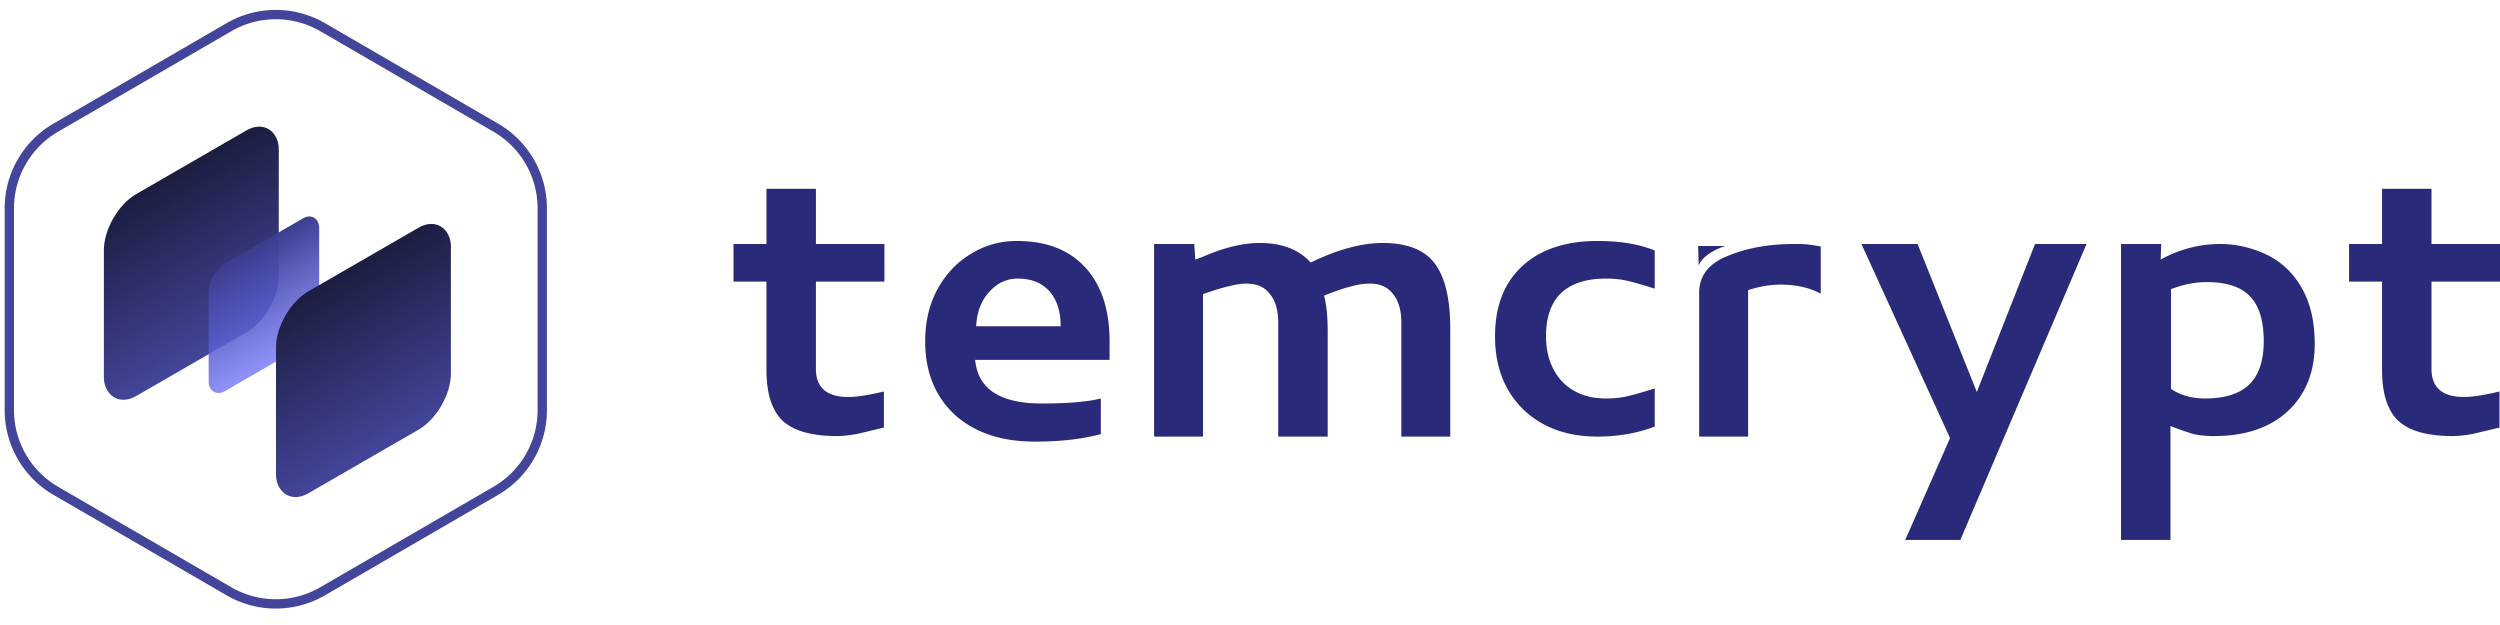 <svg xmlns="http://www.w3.org/2000/svg" width="268" height="67" fill="none" viewBox="0 0 268 67"><path stroke="#43459A" d="M58.131 43.966a10 10 0 0 1-4.981 8.65L34.584 63.388a10 10 0 0 1-10.037 0L5.98 52.616A10 10 0 0 1 1 43.966V22.334a10 10 0 0 1 4.981-8.65L24.547 2.913a10 10 0 0 1 10.037 0L53.15 13.685a10 10 0 0 1 4.981 8.65v21.631Z"/><rect width="21.649" height="21.649" fill="url(#a)" rx="4" transform="matrix(.866 -.5 0 1 11.136 22.804)"/><rect width="13.683" height="13.683" fill="url(#b)" rx="2" transform="matrix(.866 -.5 0 1 22.368 29.25)"/><rect width="21.649" height="21.649" fill="url(#c)" rx="4" transform="matrix(.866 -.5 0 1 29.588 33.233)"/><path fill="#2A2A7A" d="M94.755 41.964c-1.62.394-2.89.591-3.81.591-2.32 0-3.48-1.003-3.48-3.01v-9.357h7.345v-4.032h-7.344V20.24h-5.302v5.915H78.63v4.032h3.534v9.464c0 2.509.57 4.32 1.712 5.43 1.178 1.112 3.148 1.667 5.909 1.667.478 0 1.16-.071 2.043-.215l2.927-.699v-3.871Zm23.254.753c-1.436.358-3.553.537-6.351.537-4.454 0-6.829-1.559-7.123-4.678h14.413v-1.99c0-3.369-.866-6.003-2.596-7.903-1.73-1.9-4.178-2.85-7.344-2.85-1.768 0-3.387.448-4.86 1.344-1.473.86-2.669 2.097-3.589 3.71-.92 1.65-1.381 3.55-1.381 5.7 0 3.262 1.049 5.879 3.148 7.85 2.135 1.936 5.006 2.904 8.614 2.904 2.725 0 5.081-.269 7.069-.807v-3.817Zm-8.891-12.851c1.436 0 2.559.448 3.369 1.344.809.896 1.214 2.15 1.214 3.764h-9.056c.074-1.506.534-2.724 1.381-3.656.846-.968 1.877-1.452 3.092-1.452Zm14.599-3.71v20.647h5.246v-15.27c1.215-.43 2.153-.717 2.816-.86.7-.18 1.307-.27 1.822-.27 1.142 0 1.988.377 2.541 1.13.589.716.883 1.738.883 3.064v12.206h5.302V35.458c0-1.542-.129-2.796-.387-3.764 1.141-.466 2.08-.789 2.816-.968a7.493 7.493 0 0 1 2.099-.323c1.104 0 1.933.377 2.485 1.13.589.716.883 1.738.883 3.064v12.206h5.246v-11.56c0-3.19-.552-5.52-1.656-6.99-1.105-1.47-2.964-2.205-5.578-2.205-2.282 0-4.859.699-7.731 2.097-1.252-1.398-3.074-2.097-5.467-2.097-1.656 0-3.497.412-5.522 1.237l-.773.322-.608.215-.11-1.666h-4.307Zm53.67.699c-1.657-.681-3.7-1.022-6.13-1.022-3.423 0-6.111.896-8.062 2.688-1.951 1.793-2.927 4.302-2.927 7.528s.994 5.825 2.982 7.797c2.025 1.971 4.694 2.957 8.007 2.957 2.209 0 4.253-.358 6.13-1.075V41.64c-1.362.43-2.374.717-3.037.86-.626.144-1.362.216-2.209.216-1.951 0-3.516-.61-4.694-1.828-1.141-1.255-1.712-2.868-1.712-4.84 0-2.043.534-3.584 1.602-4.624 1.104-1.04 2.706-1.56 4.804-1.56.847 0 1.583.072 2.209.216.663.143 1.675.43 3.037.86v-4.086Zm4.765 19.948h5.246v-15.7c1.215-.395 2.374-.592 3.479-.592 1.656 0 3.092.323 4.307.968v-5.055c-.92-.179-1.712-.268-2.375-.268h-.497c-2.687 0-5.062.43-7.123 1.29-2.062.824-3.074 2.169-3.037 4.033v15.324Zm-.111-20.432h2.927a6.49 6.49 0 0 0-1.878.914c-.515.394-.846.788-.994 1.183l-.055-2.097Zm27.003 20.593L204.24 57.88h5.908l13.53-31.724h-5.522l-6.24 15.862-6.351-15.862h-6.019l9.498 20.808Zm18.33-20.808V57.88h5.301V45.674c1.031.394 1.86.681 2.485.86.663.144 1.381.215 2.154.215 3.35 0 5.982-.878 7.897-2.634 1.951-1.793 2.927-4.212 2.927-7.26 0-2.365-.461-4.355-1.381-5.968-.92-1.649-2.227-2.867-3.921-3.656-1.583-.717-3.184-1.075-4.804-1.075-2.246 0-4.381.555-6.406 1.666l.055-1.666h-4.307Zm9.167 4.086c2.135 0 3.681.502 4.639 1.506.994 1.003 1.491 2.616 1.491 4.839 0 2.115-.534 3.674-1.602 4.678-1.031.968-2.595 1.452-4.694 1.452-1.399 0-2.614-.34-3.644-1.022v-10.7c1.325-.502 2.595-.753 3.81-.753Zm31.404 11.722c-1.62.394-2.89.591-3.81.591-2.32 0-3.479-1.003-3.479-3.01v-9.357H268v-4.032h-7.344V20.24h-5.302v5.915h-3.534v4.032h3.534v9.464c0 2.509.571 4.32 1.712 5.43 1.178 1.112 3.148 1.667 5.909 1.667.478 0 1.159-.071 2.043-.215l2.927-.699v-3.871Z"/><defs><linearGradient id="a" x1="10.825" x2="10.825" y1="0" y2="21.649" gradientUnits="userSpaceOnUse"><stop stop-color="#1C1D40"/><stop offset="1" stop-color="#43459A"/></linearGradient><linearGradient id="b" x1="6.841" x2="6.841" y1="0" y2="13.683" gradientUnits="userSpaceOnUse"><stop stop-color="#3B3D8E"/><stop offset="1" stop-color="#7073F7" stop-opacity=".78"/></linearGradient><linearGradient id="c" x1="10.825" x2="10.825" y1="0" y2="21.649" gradientUnits="userSpaceOnUse"><stop stop-color="#1C1D40"/><stop offset="1" stop-color="#43459A"/></linearGradient></defs></svg>